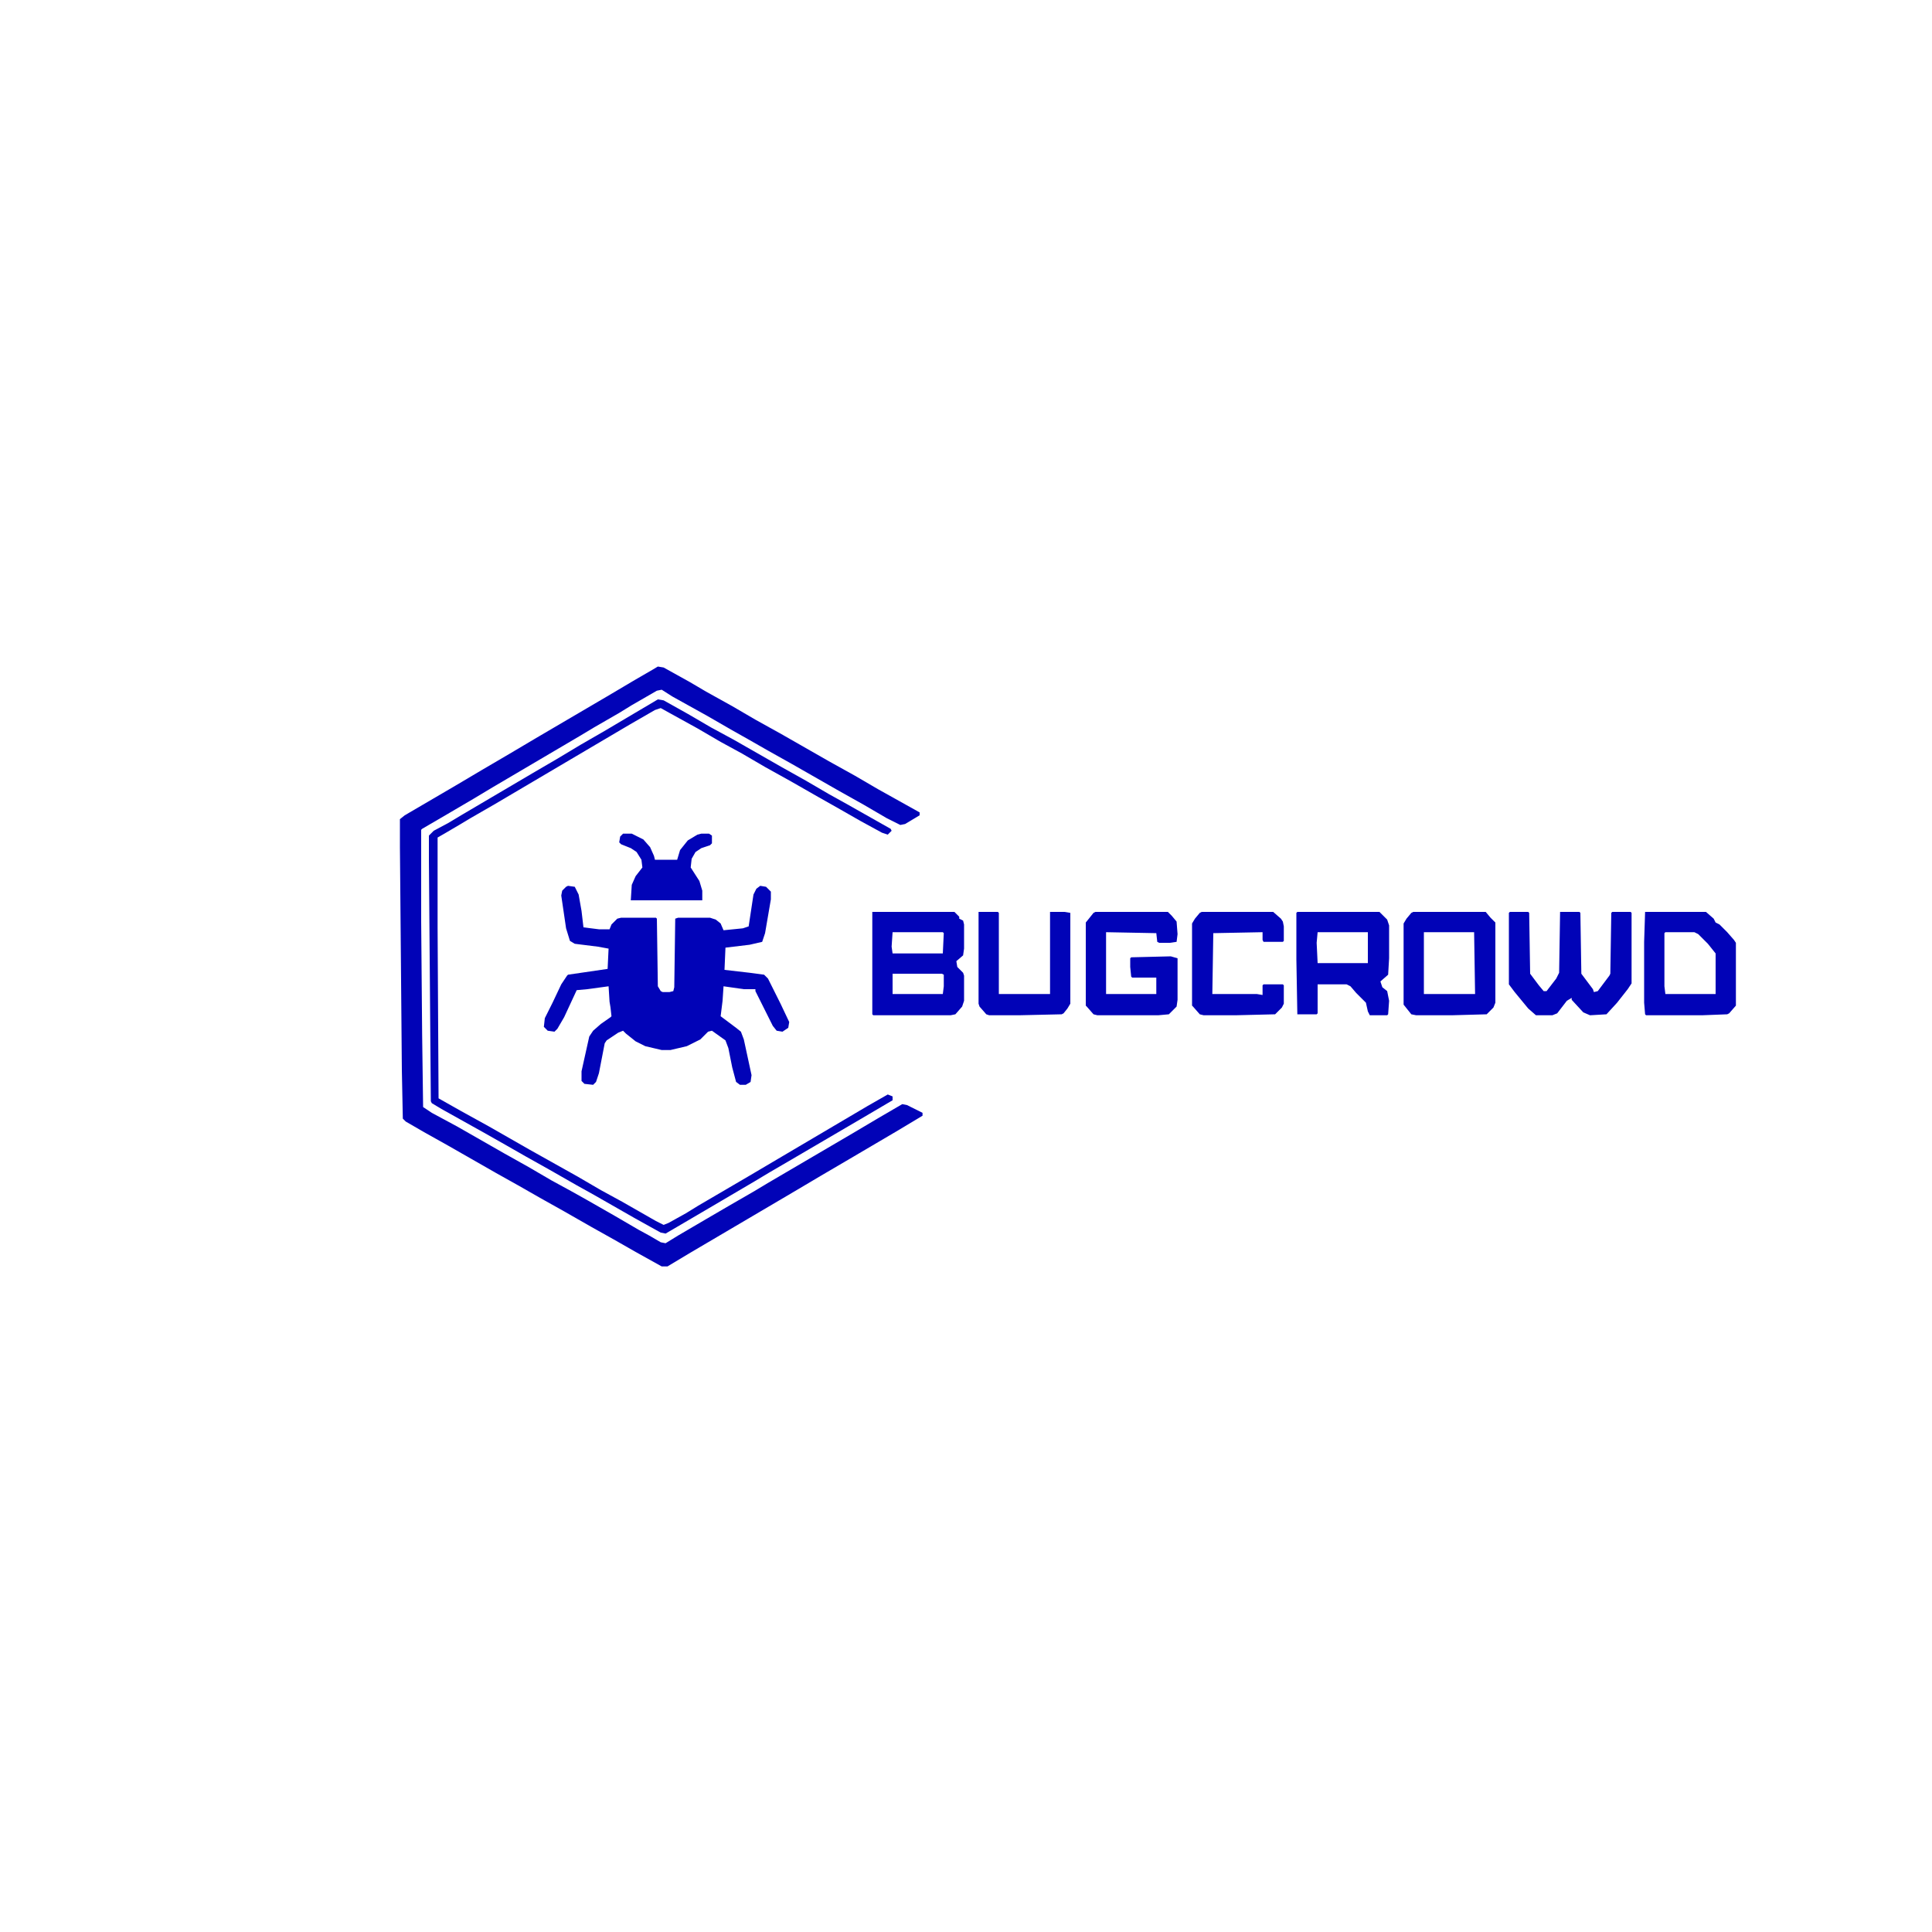 <?xml version="1.0" encoding="UTF-8"?>
<svg version="1.1" viewBox="0 0 2000 2000" width="500" height="500" xmlns="http://www.w3.org/2000/svg">
<path transform="translate(681,690)" d="m0 0 6 1 27 15 17 10 27 15 24 14 27 15 49 28 27 15 24 14 43 24v3l-15 9-5 1-14-7-24-14-25-14-49-28-25-14-21-12-16-9-26-15-36-20-11-7-5 1-26 15-13 8-26 15-15 9-90 53-20 12-29 17-24 14-1 1v95l1 117 1 75 9 6 26 14 49 28 25 14 24 14 22 12 16 9 28 16 24 14 11 6 12 7 5 1 13-8 29-17 24-14 26-15 15-9 87-51 27-16 24-14 5 1 16 8v3l-25 15-51 30-29 17-27 16-90 53-17 10-25 15h-6l-27-15-21-12-25-14-28-16-25-14-21-12-25-14-49-28-25-14-19-11-3-3-1-50-2-231v-29l5-4 53-31 27-16 29-17 27-16 75-44 27-16 19-11z" fill="#0103B7"/>
<path transform="translate(588,917)" d="m0 0 7 1 4 8 3 17 2 17 16 2h11l2-5 6-6 4-1h36l1 1 1 70 3 5 2 1h7l4-1 1-4 1-71 3-1h33l6 2 5 4 3 7 20-2 6-2 5-33 3-6 4-3 6 1 5 5v8l-6 35-3 9-13 3-25 3-1 23 26 3 15 2 4 4 13 26 9 19-1 6-6 4-6-1-4-5-18-36v-2h-12l-21-3-1 15-2 16 16 12 5 4 3 8 8 37-1 7-5 3h-6l-4-3-4-15-4-20-3-8-14-10-4 1-8 8-14 7-17 4h-9l-17-4-10-5-10-8-3-3-5 2-12 8-2 3-6 31-3 9-3 3-9-1-3-3v-10l8-36 4-6 8-7 10-7 1-1-1-9-1-6-1-16-22 3-11 1-13 28-7 12-3 3-7-1-4-4 1-9 8-16 9-19 6-9 1-1 41-6 1-21-11-2-24-3-5-3-4-13-5-34 1-5 4-4z" fill="#0103B7"/>
<path transform="translate(681,724)" d="m0 0 6 1 25 14 24 14 24 13 49 28 25 14 24 14 18 10 46 26 1 2-4 4-6-2-22-12-21-12-23-13-28-16-27-15-24-14-22-12-24-14-29-16-9-5-6 2-26 15-39 23-100 59-26 15-10 6-17 10-7 4v93l1 177 23 13 29 16 42 24 50 28 24 14 22 12 35 20 8 4 5-2 18-10 13-8 53-31 22-13 100-59 21-12 5 2v4l-34 20-70 41-24 14-15 9-34 20-46 27-12 7-5-1-27-15-42-24-18-10-28-16-25-14-21-12-23-13-43-24-10-6-1-2-2-249v-26l5-5 15-8 15-9 73-43 24-14 25-15 26-15 27-16 22-13z" fill="#0204B7"/>
<path transform="translate(903,944)" d="m0 0h85l5 5v2l4 2 1 4v25l-1 7-7 6 1 6 6 6 1 3v26l-2 6-7 8-5 1h-80l-1-1zm21 21-1 15 1 7h52l1-21-1-1zm0 43v21h52l1-8v-12l-2-1z" fill="#0103B7"/>
<path transform="translate(1563,944)" d="m0 0h19l1 1 1 63 9 12 5 6h3l10-13 3-6 1-63h20l1 1 1 63 12 16 1 3 4-1 12-16 1-2 1-63 1-1h19l1 1v73l-4 6-11 14-11 12-17 1-7-3-12-13v-2l-5 3-10 13-5 2h-17l-8-7-14-17-6-8v-74z" fill="#0103B7"/>
<path transform="translate(1134,944)" d="m0 0h75l4 4 5 6 1 13-1 8-7 1h-11l-2-1-1-9-52-1v64h52v-17h-25l-1-1-1-10v-9l1-1 41-1 7 2v43l-1 7-8 8-11 1h-63l-4-1-7-8-1-1v-86l8-10z" fill="#0103B7"/>
<path transform="translate(1343,944)" d="m0 0h85l8 8 2 6v34l-1 17-8 7 2 6 5 4 2 10-1 14-1 1h-18l-2-4-2-9-10-10-6-7-4-2h-30v30l-1 1h-20l-1-57v-48zm21 21-1 11 1 21h52v-32z" fill="#0103B7"/>
<path transform="translate(1463,944)" d="m0 0h75l5 6 5 5v83l-2 5-7 7-36 1h-37l-5-1-8-10v-84l3-5 5-6zm11 21v64h53l-1-64z" fill="#0103B7"/>
<path transform="translate(1703,944)" d="m0 0h63l8 7 2 4 4 2 8 8 7 8 2 3v65l-7 8-2 1-26 1h-58l-1-1-1-12v-63zm21 21-1 1v55l1 8h52v-42l-8-10-10-10-4-2z" fill="#0103B7"/>
<path transform="translate(1244,944)" d="m0 0h74l8 7 2 3 1 5v15l-1 1h-20l-1-2v-8l-51 1-1 63h46l6 1v-10l1-1h20l1 1v19l-2 4-7 7-41 1h-33l-4-1-7-8-1-1v-85l3-5 5-6z" fill="#0103B7"/>
<path transform="translate(1013,944)" d="m0 0h20l1 1v84h53v-85h15l6 1v94l-3 5-4 5-2 1-44 1h-31l-3-1-7-8-1-3z" fill="#0103B7"/>
<path transform="translate(645,863)" d="m0 0h9l12 6 7 8 4 9 1 4h23l3-10 8-10 10-6 4-1h8l3 2v8l-2 2-9 3-6 4-4 7-1 9 9 14 3 10v10h-74l1-16 4-9 7-9-1-8-5-8-6-4-10-4-2-2 1-6z" fill="#0103B7"/>
</svg>
